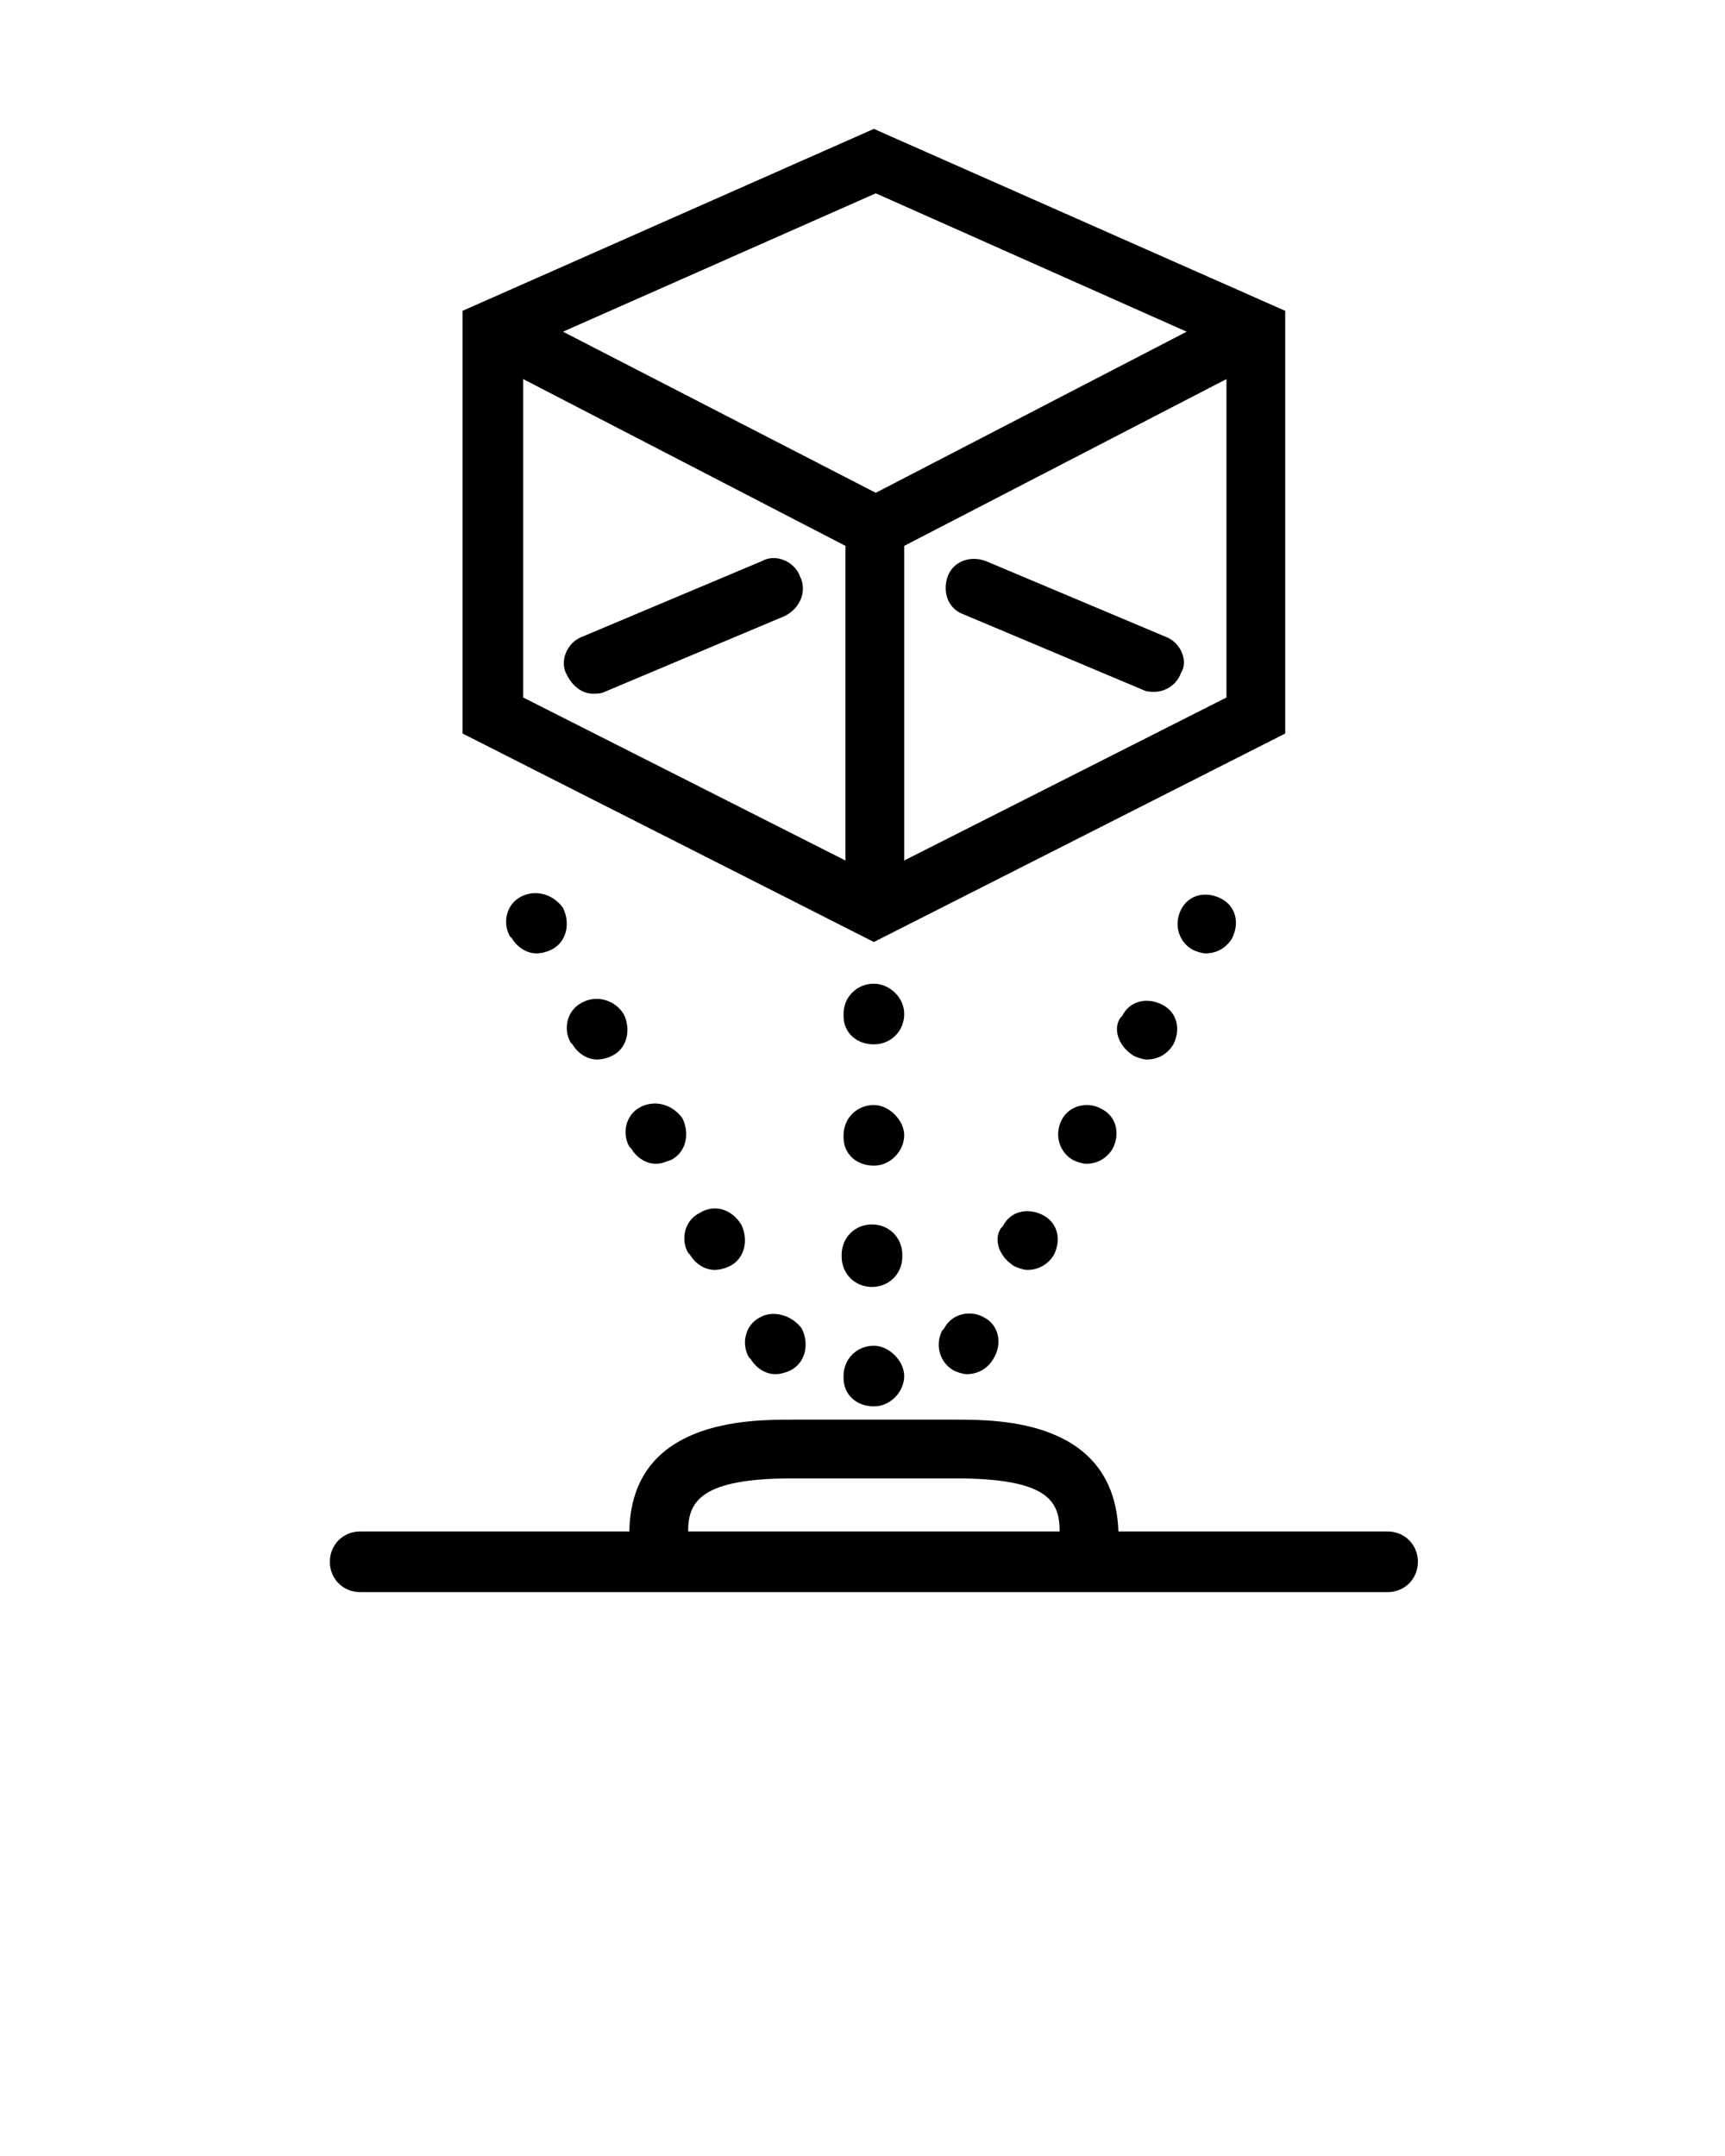 <svg xmlns="http://www.w3.org/2000/svg" xmlns:xlink="http://www.w3.org/1999/xlink" version="1.1" x="0px" y="0px" viewBox="0 0 91 113.75" style="enable-background:new 0 0 91 91;" xml:space="preserve"><g><path d="M73.2,80.8H59c-0.2-5.9-6.3-5.9-8.6-5.9h-8.6c-2.3,0-8.5,0-8.6,5.9H19c-0.9,0-1.6,0.7-1.6,1.6s0.7,1.6,1.6,1.6h54.2   c0.9,0,1.6-0.7,1.6-1.6S74.1,80.8,73.2,80.8z M41.8,78h8.6c4.9,0,5.5,1.2,5.5,2.8H36.3C36.3,79.2,37,78,41.8,78z"/><path d="M67.8,16.4L46.1,6.8l-21.7,9.6v22.3l21.7,11l21.7-11V16.4z M62.6,17.5L46.2,26c0,0,0,0,0,0s0,0,0,0l-16.5-8.5l16.5-7.3   L62.6,17.5z M27.6,20l17,8.8v16.6l-17-8.6V20z M47.7,45.4V28.8l17-8.8v16.8L47.7,45.4z"/><path d="M42.2,30.4c-0.3-0.8-1.3-1.2-2-0.8l-9.5,4c-0.8,0.3-1.2,1.3-0.8,2c0.3,0.6,0.8,1,1.4,1c0.2,0,0.4,0,0.6-0.1l9.5-4   C42.2,32.1,42.6,31.2,42.2,30.4z"/><path d="M61.5,33.6l-9.5-4c-0.8-0.3-1.7,0-2,0.8c-0.3,0.8,0,1.7,0.8,2l9.5,4c0.2,0.1,0.4,0.1,0.6,0.1c0.6,0,1.2-0.4,1.4-1   C62.7,34.9,62.3,33.9,61.5,33.6z"/><path d="M47.6,66.2c0-0.9-0.7-1.6-1.6-1.6s-1.6,0.7-1.6,1.6v0.1c0,0.9,0.7,1.6,1.6,1.6s1.6-0.7,1.6-1.6V66.2z"/><path d="M46.1,58.3c-0.9,0-1.6,0.7-1.6,1.6v0.1c0,0.9,0.7,1.5,1.6,1.5s1.6-0.8,1.6-1.6S46.9,58.3,46.1,58.3z"/><path d="M46.1,71c-0.9,0-1.6,0.7-1.6,1.6v0.1c0,0.9,0.7,1.5,1.6,1.5s1.6-0.8,1.6-1.6S46.9,71,46.1,71z"/><path d="M46.1,51.9c-0.9,0-1.6,0.7-1.6,1.6v0.1c0,0.9,0.7,1.5,1.6,1.5s1.6-0.7,1.6-1.6S46.9,51.9,46.1,51.9z"/><path d="M62.9,50.1c0.2,0.1,0.5,0.2,0.7,0.2c0.6,0,1.1-0.3,1.4-0.8c0.4-0.8,0.2-1.7-0.6-2.1c-0.8-0.4-1.7-0.2-2.1,0.6L62.3,48   C61.9,48.8,62.2,49.7,62.9,50.1z"/><path d="M59.8,55.7c0.2,0.1,0.5,0.2,0.7,0.2c0.6,0,1.1-0.3,1.4-0.8c0.4-0.8,0.2-1.7-0.6-2.1c-0.8-0.4-1.7-0.2-2.1,0.6l-0.1,0.1   C58.7,54.3,59,55.2,59.8,55.7z"/><path d="M53.5,66.8c0.2,0.1,0.5,0.2,0.7,0.2c0.6,0,1.1-0.3,1.4-0.8c0.4-0.8,0.2-1.7-0.6-2.1c-0.8-0.4-1.7-0.2-2.1,0.6l-0.1,0.1   C52.4,65.4,52.7,66.3,53.5,66.8z"/><path d="M51.9,69.5c-0.7-0.4-1.7-0.2-2.1,0.6l-0.1,0.1c-0.4,0.8-0.1,1.7,0.6,2.1c0.2,0.1,0.5,0.2,0.7,0.2c0.6,0,1.1-0.3,1.4-0.8   C52.9,70.9,52.7,69.9,51.9,69.5z"/><path d="M56.6,61.2c0.2,0.1,0.5,0.2,0.7,0.2c0.6,0,1.1-0.3,1.4-0.8c0.4-0.8,0.2-1.7-0.6-2.1c-0.7-0.4-1.7-0.2-2.1,0.6L56,59.1   C55.6,59.9,55.9,60.8,56.6,61.2z"/><path d="M33.8,58.4c-0.8,0.4-1,1.4-0.6,2.1l0.1,0.1c0.3,0.5,0.8,0.8,1.3,0.8c0.3,0,0.5-0.1,0.8-0.2c0.8-0.4,1-1.4,0.6-2.2   C35.5,58.3,34.6,58,33.8,58.4z"/><path d="M40.1,69.5c-0.8,0.4-1,1.4-0.6,2.1l0.1,0.1c0.3,0.5,0.8,0.8,1.3,0.8c0.3,0,0.6-0.1,0.8-0.2c0.8-0.4,1-1.4,0.6-2.2   C41.8,69.4,40.8,69.1,40.1,69.5z"/><path d="M30.7,52.9c-0.8,0.4-1,1.4-0.6,2.1l0.1,0.1c0.3,0.5,0.8,0.8,1.3,0.8c0.3,0,0.6-0.1,0.8-0.2c0.8-0.4,1-1.4,0.6-2.2   C32.4,52.7,31.4,52.5,30.7,52.9z"/><path d="M27.5,47.3c-0.8,0.4-1,1.4-0.6,2.1l0.1,0.1c0.3,0.5,0.8,0.8,1.3,0.8c0.3,0,0.6-0.1,0.8-0.2c0.8-0.4,1-1.4,0.6-2.2   C29.2,47.2,28.3,46.9,27.5,47.3z"/><path d="M36.9,64c-0.8,0.4-1,1.4-0.6,2.1l0.1,0.1c0.3,0.5,0.8,0.8,1.3,0.8c0.3,0,0.6-0.1,0.8-0.2c0.8-0.4,1-1.4,0.6-2.2   C38.6,63.8,37.7,63.5,36.9,64z"/></g></svg>
